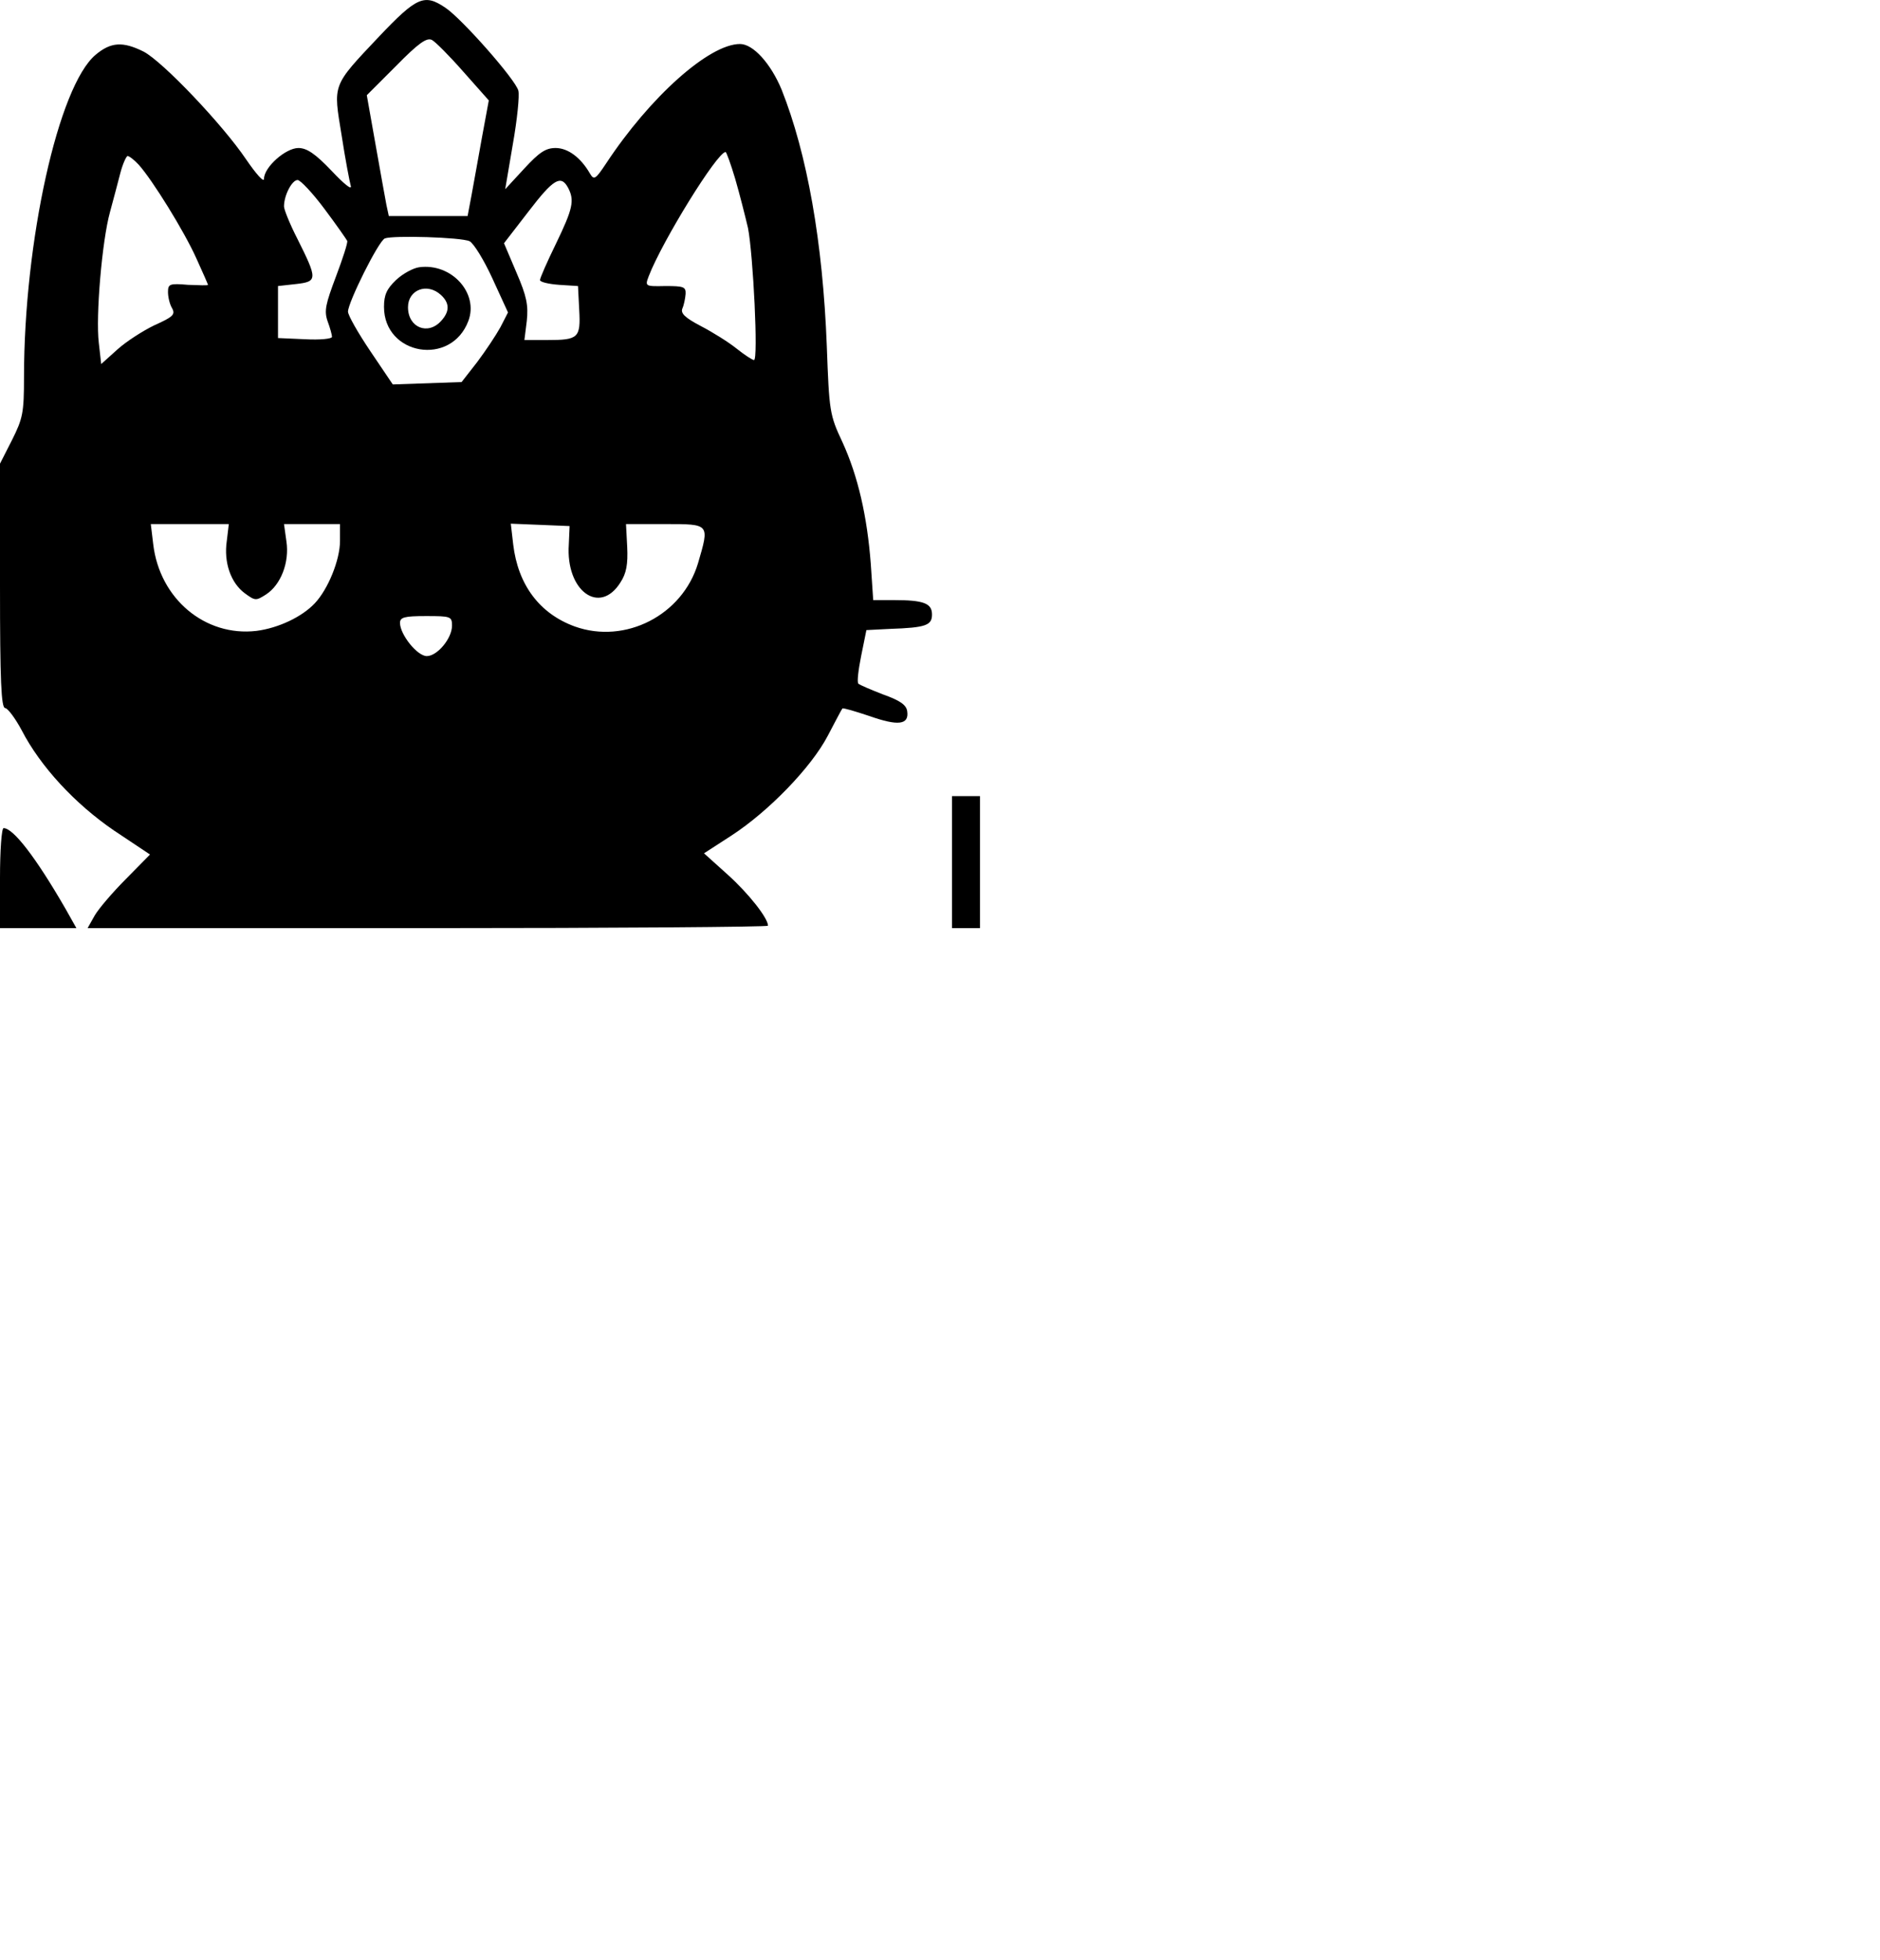 <?xml version="1.0" standalone="no"?>
<!DOCTYPE svg PUBLIC "-//W3C//DTD SVG 20010904//EN"
 "http://www.w3.org/TR/2001/REC-SVG-20010904/DTD/svg10.dtd">
<svg version="1.0" xmlns="http://www.w3.org/2000/svg"
 width="470pt" height="490pt" viewBox="0 0 470 490"
 preserveAspectRatio="xMidYMid meet">

<g transform="translate(0,490) scale(0.1,-0.1)"
fill="#000000" stroke="none">
<path d="M948 4809 c-119 -126 -115 -118 -94 -247 9 -59 20 -116 23 -127 3
-11 -17 5 -48 38 -41 43 -62 57 -83 57 -32 0 -86 -48 -86 -77 0 -10 -19 11
-45 49 -58 86 -208 244 -256 269 -52 26 -82 24 -120 -8 -93 -78 -179 -466
-179 -806 0 -89 -3 -103 -30 -157 l-30 -59 0 -306 c0 -237 3 -305 13 -305 6 0
25 -25 41 -55 47 -91 133 -184 231 -251 l90 -60 -60 -61 c-33 -33 -68 -74 -78
-91 l-18 -32 850 0 c468 0 851 3 851 6 0 19 -48 80 -100 127 l-60 54 68 44
c94 61 200 171 241 249 19 36 35 67 37 69 2 2 32 -7 68 -19 71 -25 99 -22 94
12 -2 16 -18 27 -60 42 -31 12 -59 24 -62 27 -4 3 0 35 7 70 l13 64 59 3 c90
3 105 9 105 36 0 28 -21 36 -96 36 l-51 0 -6 90 c-9 119 -32 220 -71 305 -32
68 -33 77 -39 240 -10 260 -49 480 -113 641 -27 65 -71 114 -104 114 -77 0
-225 -132 -335 -299 -26 -39 -30 -42 -40 -25 -23 40 -55 64 -86 64 -25 0 -41
-11 -78 -51 l-48 -52 19 112 c11 62 17 122 14 134 -6 27 -143 182 -183 208
-52 35 -71 27 -165 -72z m211 -89 l63 -71 -17 -92 c-9 -51 -21 -116 -26 -144
l-10 -53 -99 0 -98 0 -6 28 c-3 15 -15 83 -27 150 l-22 124 73 73 c56 57 77
72 90 65 8 -4 44 -40 79 -80z m679 -267 c11 -38 25 -93 32 -123 13 -67 26
-330 15 -330 -4 0 -24 13 -44 29 -20 16 -60 41 -89 56 -40 21 -51 32 -46 44 4
9 7 25 8 36 1 18 -5 20 -50 20 -51 -1 -52 -1 -42 25 33 86 171 310 192 310 2
0 13 -30 24 -67z m-1491 35 c34 -38 113 -165 144 -234 16 -35 29 -65 29 -66 0
-2 -22 -1 -50 0 -46 4 -50 2 -50 -18 0 -12 4 -30 10 -40 9 -16 3 -22 -44 -43
-29 -14 -71 -41 -93 -61 l-40 -36 -6 53 c-8 66 8 255 28 327 8 30 20 74 26 98
6 23 15 42 18 42 4 0 17 -10 28 -22z m464 -110 c30 -40 55 -76 57 -80 2 -4
-11 -44 -28 -89 -26 -69 -30 -86 -21 -112 6 -16 11 -34 11 -39 0 -5 -30 -8
-67 -6 l-68 3 0 65 0 65 45 5 c54 6 54 12 4 112 -19 37 -34 74 -34 82 0 28 20
66 34 66 7 0 38 -33 67 -72z m609 53 c17 -32 12 -53 -30 -140 -22 -45 -40 -86
-40 -91 0 -5 21 -10 48 -12 l47 -3 3 -59 c4 -71 -2 -76 -80 -76 l-57 0 6 48
c4 39 0 61 -26 121 l-31 73 61 79 c62 81 81 93 99 60z m-246 -134 c10 -5 36
-47 57 -93 l39 -85 -19 -37 c-11 -20 -37 -59 -58 -87 l-39 -50 -86 -3 -86 -3
-56 83 c-31 46 -56 90 -56 99 0 23 76 176 92 183 20 8 191 3 212 -7z m-607
-749 c-8 -54 10 -105 45 -131 26 -19 28 -19 53 -3 37 24 59 80 51 133 l-6 43
70 0 70 0 0 -42 c0 -48 -30 -121 -63 -156 -32 -34 -91 -62 -146 -69 -128 -15
-242 80 -258 217 l-6 50 98 0 97 0 -5 -42z m855 -9 c-8 -116 77 -178 129 -95
15 23 19 45 17 89 l-3 57 98 0 c112 0 111 1 82 -98 -39 -130 -182 -203 -308
-158 -88 32 -142 104 -154 205 l-6 52 74 -3 73 -3 -2 -46z m-292 -203 c0 -32
-37 -76 -63 -76 -24 0 -67 54 -67 83 0 14 11 17 65 17 62 0 65 -1 65 -24z"/>
<path d="M1048 4232 c-15 -2 -41 -16 -58 -32 -23 -22 -30 -37 -30 -67 0 -121
168 -150 211 -35 26 69 -42 145 -123 134z m54 -69 c22 -20 23 -41 1 -65 -33
-37 -83 -17 -83 34 0 44 48 62 82 31z"/>
<path d="M2380 2745 l0 -165 35 0 35 0 0 165 0 165 -35 0 -35 0 0 -165z"/>
<path d="M0 2705 l0 -125 95 0 96 0 -27 48 c-75 130 -131 202 -155 202 -5 0
-9 -56 -9 -125z"/>
</g>
</svg>
